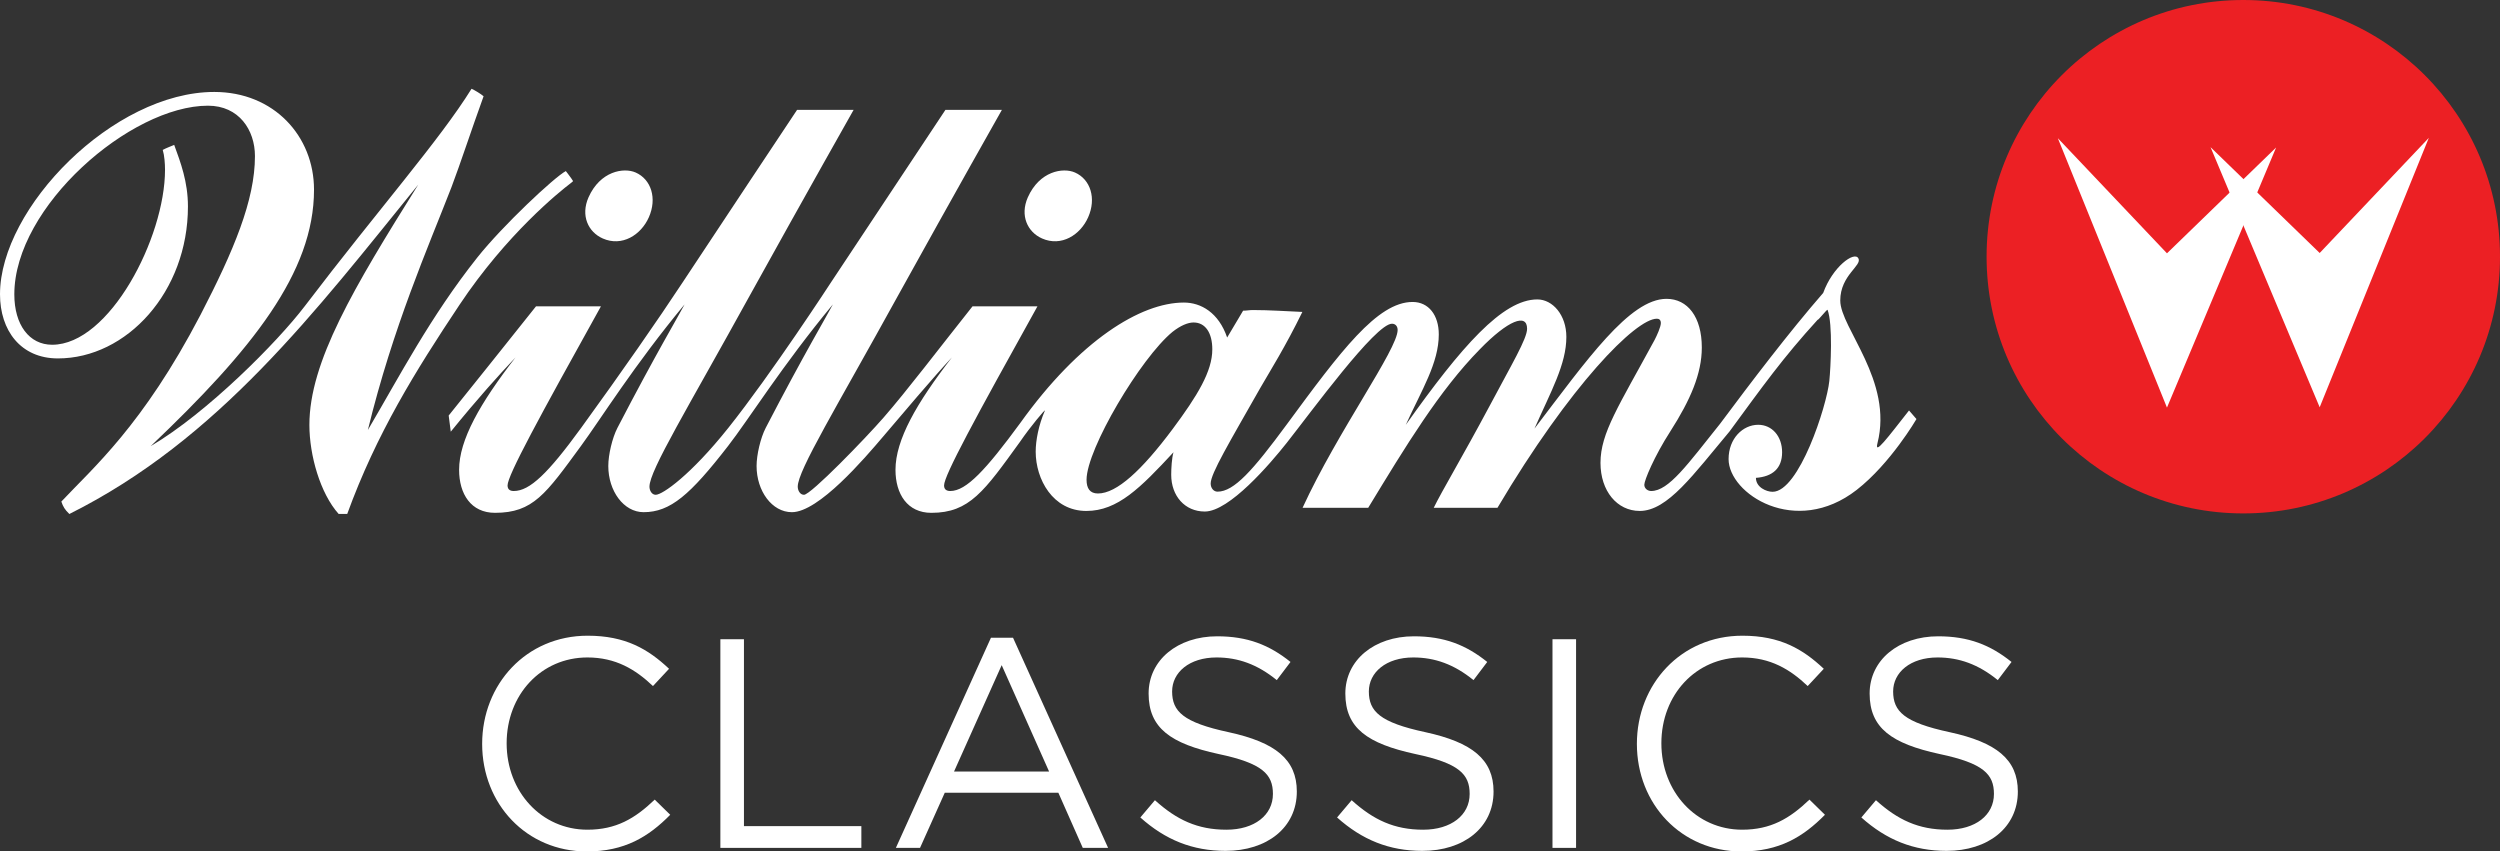 <?xml version="1.0" encoding="utf-8"?>
<!-- Generator: Adobe Illustrator 25.0.0, SVG Export Plug-In . SVG Version: 6.00 Build 0)  -->
<svg version="1.1" id="Layer_1" xmlns="http://www.w3.org/2000/svg" xmlns:xlink="http://www.w3.org/1999/xlink" x="0px" y="0px"
	 viewBox="0 0 3839 1307.5" style="enable-background:new 0 0 3839 1307.5;" xml:space="preserve">
<rect x="0" y="0" width="3839" height="1307.5" fill="#333333" stroke="none"/>
<style type="text/css">
	.st0{fill:#EC2024;}
	.st1{fill:#FFFFFF;}
</style>
<g>
	<g>
		<path class="st1" d="M1600.2,366.2c29.6,13.1,58.8-5.4,70.8-32.6c12.8-28.9,3.7-58.1-20.3-68.7c-18.4-8.1-54.5-2.1-72.4,38.2
			C1566,331.1,1577.8,356.3,1600.2,366.2z"/>
		<path class="st1" d="M925.6,366.2c29.6,13.1,58.8-5.4,70.8-32.6c12.8-28.9,3.7-58.1-20.3-68.7c-18.4-8.1-54.5-2.1-72.4,38.2
			C891.4,331.1,903.2,356.3,925.6,366.2z"/>
		<path class="st1" d="M2931.5,630.3c-33.3,42.3-53.4,69.6-48.5,50.4c24.5-96.2-57.1-177-57.1-219.2c0-39.2,34.4-53.8,27.7-65
			c-6.5-10.9-39.4,13.3-53.9,53.3c-52.5,60.4-110.1,136.2-158.4,201C2591.5,713,2562.6,754,2535.5,754c-5.2,0-10.5-3.8-10.5-9.6
			c0-6.7,14.9-43.1,40.2-82.4c30.6-47.9,48.1-88.2,48.1-128.4c0-47-21.9-74.7-54.2-74.7c-56.8,0-122.4,93.9-202.8,199.3
			c25.4-57.5,49-98.7,49-140.9c0-33.5-21-57.5-44.6-57.5c-53.3,0-116.3,71.9-202,192.6c24.5-53.7,50.7-94.9,50.7-138.9
			c0-29.7-15.7-49.8-40.2-49.8c-54.2,0-110.5,75.6-193.2,188c-52.1,70.7-81,103.3-106.4,103.3c-6.1,0-10.5-5.7-10.5-12.5
			c0-15.3,28.8-63.2,76.1-146.6c14.9-25.9,38.5-63.2,64.7-116.9c-23.6-1-50.7-2.9-76.1-2.9c-5.2,0-9.6,1-14.9,1l-24.5,41.2
			c-13.1-38.3-40.2-53.7-66.4-53.7c-66.4,0-160.4,58.1-251.3,185c-52.9,72.1-82.9,104.4-107.4,104.4c-5.2,0-9.6-1.9-9.6-8.6
			c0-15.3,48.1-103.5,143.4-275h-99.7c-52.5,66.1-100.5,129.4-136.4,170.6c-28,32.2-111.9,118.8-122.4,118.8
			c-6.1,0-9.6-6.7-9.6-12.5c0-24.9,59.5-121.7,153.9-293.2c86.2-155.7,159.6-285.4,159.6-285.4h-86.7l-176,265.3
			c0,0-90.5,139.1-157.5,223.2c-57.5,72.1-100.9,102.6-111.4,102.6c-6.1,0-9.6-6.7-9.6-12.5c0-24.9,59.5-121.7,153.9-293.2
			c86.2-155.7,159.6-285.4,159.6-285.4H1224c0,0-132.2,198.8-176,265.3c-37.4,56.8-92.5,136.1-155.7,223.2
			C841.6,726.9,813.5,754,789,754c-5.2,0-9.6-1.9-9.6-8.6c0-15.3,48.1-103.5,143.4-275h-99.7c-52.5,66.1-96.5,120.8-134.1,167.7
			l3.2,24.8c42-51.7,73.2-86.2,99.4-114c-54.2,70-86.6,126.5-86.6,172.5c0,37.4,18.4,66.1,55.1,66.1c58.6,0,78.1-29,132-102.6
			c30.5-41.6,81.4-123.6,159.2-217.5c-7.9,15.3-44.6,76.7-103.2,189.7c-7.9,15.3-14,41.2-14,58.5c0,38.3,23.6,70.9,54.2,70.9
			c41.1,0,71.6-26.7,129.7-101.6c31.7-40.8,83.2-123.6,161-217.5c-7.9,15.3-44.6,76.7-103.2,189.7c-7.9,15.3-14,41.2-14,58.5
			c0,38.3,23.6,70.9,54.2,70.9c41.1,0,111.2-82,140.8-116.9c25.9-30.5,78.7-92.9,104.9-120.7c-54.2,70-86.6,126.5-86.6,172.5
			c0,37.4,18.4,66.1,55.1,66.1c58.6,0,81.3-33.3,136.2-109.2c15.7-23,39.6-51.4,38.1-47.7c-9.6,22.1-14.1,45.7-14.1,63
			c0,42.2,26.2,91,77.8,91c48.1,0,83.1-35.5,133.8-90.1c-2.6,8.6-3.5,24.9-3.5,34.5c0,32.6,21,56.5,51.6,56.5
			c37.6,0,100.2-73.1,125.6-105.2c37.9-48,136.4-183.2,161.8-183.2c5.2,0,8.7,3.8,8.7,9.6c0,29.7-91.8,155.2-146,273.1H2101
			c57.7-94.9,109.3-180.2,171.4-243.4c43.7-45,72.6-55.6,72.6-31.6c0,15.3-23.6,54.6-57.7,118.8c-42,78.6-72.6,129.4-85.7,156.2
			h97.9c111.9-188.8,212.4-290.4,244.8-290.4c3.5,0,6.1,1.9,6.1,6.7c0,5.8-6.1,19.2-9.6,25.9c-55.1,101.6-83.1,142.8-83.1,188.8
			c0,43.1,25.4,73.8,60.3,73.8c42.8,0,82.5-56.1,137.9-122.1c51.2-69.8,82-113.1,135.3-171.5c0.7,1.3,14.6-16.8,15.2-15.2
			c8.3,21.9,4.8,88.5,2.7,109.2c-4,38.9-46.6,170.2-87.1,170.2c-9.6,0-25.6-7-25.6-21.4c25.4-1.9,40.2-14.4,40.2-39.3
			c0-24.9-15.7-42.2-36.7-42.2c-23.6,0-45.5,21.1-45.5,52.7c0,53.2,102.8,120.4,196.7,47.3c52.2-40.7,91.8-108.8,91.8-108.8
			L2931.5,630.3z M1800.5,659.1c-47.2,63.2-85.7,98.7-114.5,98.7c-12.2,0-17.5-7.7-17.5-21.1c0-47,83.1-186.9,132-227.1
			c12.2-9.6,23.6-14.4,32.3-14.4c18.4,0,28.8,16.3,28.8,41.2C1861.7,570,1839,607.4,1800.5,659.1z"/>
		<path class="st1" d="M876.5,281.2c2.2-1.6,3.6-2.9,3.4-3.3c-1.6-3.1-11-15.2-11-15.2c-17.5,9.2-97.2,83.9-136,132.8
			c-71.9,90.6-119.6,182.6-168,264.8c38.7-158.7,92.4-280.1,128.4-372.9c14.1-37.3,29.9-86,49.3-139.6c-4.4-3.8-14.1-9.6-18.5-11.5
			c-49.3,79.4-142.5,184.5-256,333.7c-42.2,55.5-150.4,164.4-236.7,215.1C387.2,537,482.2,418.4,482.2,291.3
			c0-82.2-61.6-150.1-153.1-150.1C174.3,141.2,0,319,0,451.9c0,55.5,31.7,98.5,88.9,98.5c105.6,0,199.7-102.3,199.7-233.3
			c0-38.2-11.4-67.9-21.1-94.6c-4.4,1.9-12.3,4.8-17.6,7.7c2.6,8.6,3.5,21,3.5,30.6c0,104.2-85.3,268.6-173.3,268.6
			c-35.2,0-58.1-30.6-58.1-77.4c0-134.8,178.7-289.7,297.4-289.7c47.5,0,72.1,37.3,72.1,77.4c0,67.9-32.6,145.3-83.6,243.8
			C219.1,653.6,142.6,718.6,94.2,770.2c2.6,7.7,5.3,12.4,12.3,19.1c229.6-114.7,378.3-311.7,535.8-505.8
			c-99.4,158.7-167.2,272.5-167.2,369c0,46.8,16.7,105.2,44.9,136.7h13.2C578.1,666,637.6,570.2,705.6,468.1
			C778.1,359.4,859.2,294.3,876.5,281.2z"/>
	</g>
	<g>
		<circle class="st0" cx="3444.8" cy="394.2" r="394.2"/>
		<g>
			<polygon class="st1" points="3327.6,389 3160,212.2 3327.6,625.9 3495.2,226.5 			"/>
			<polygon class="st1" points="3562.1,388.5 3394.5,226 3562.1,625.4 3729.7,211.7 			"/>
		</g>
	</g>
	<g>
		<g>
			<path class="st1" d="M901.1,1307.5c-92.5,0-160.7-72.8-160.7-165.2c0-91.5,67.7-166.1,162-166.1c58.1,0,92.9,20.6,125,50.8
				l-24.7,26.5c-27-25.6-57.2-43.9-100.7-43.9c-70.9,0-124,57.2-124,131.8s53.6,132.7,124,132.7c43.9,0,72.8-16.9,103.4-46.2
				l23.8,23.3C995.9,1285,959.2,1307.5,901.1,1307.5z"/>
			<path class="st1" d="M1106.2,981.6h36.2v287h180.3v33.4h-216.5V981.6z"/>
			<path class="st1" d="M1701.6,1302h-38.9l-37.5-84.7h-174.4l-38,84.7h-37.1l146-322.7h33.9L1701.6,1302z M1538.2,1021.4
				l-73.2,163.4h146L1538.2,1021.4z"/>
			<path class="st1" d="M1887,1124.4c71.4,15.6,104.4,41.7,104.4,91.1c0,55.4-45.8,91.1-109.4,91.1c-50.8,0-92.5-16.9-130.9-51.3
				l22.4-26.5c33.4,30.2,65.5,45.3,109.8,45.3c43,0,71.4-22.4,71.4-54.9c0-30.2-16-47.1-83.3-61.3c-73.7-16-107.6-39.8-107.6-92.9
				c0-51.3,44.4-87.9,105.3-87.9c46.7,0,80.1,13.3,112.6,39.4l-21.1,27.9c-29.8-24.3-59.5-34.8-92.5-34.8
				c-41.7,0-68.2,22.9-68.2,52.2C1800,1092.3,1816.5,1109.3,1887,1124.4z"/>
			<path class="st1" d="M2189.1,1124.4c71.4,15.6,104.4,41.7,104.4,91.1c0,55.4-45.8,91.1-109.4,91.1c-50.8,0-92.5-16.9-130.9-51.3
				l22.4-26.5c33.4,30.2,65.5,45.3,109.8,45.3c43,0,71.4-22.4,71.4-54.9c0-30.2-16-47.1-83.3-61.3c-73.7-16-107.6-39.8-107.6-92.9
				c0-51.3,44.4-87.9,105.3-87.9c46.7,0,80.1,13.3,112.6,39.4l-21.1,27.9c-29.8-24.3-59.5-34.8-92.5-34.8
				c-41.7,0-68.2,22.9-68.2,52.2C2102.1,1092.3,2118.6,1109.3,2189.1,1124.4z"/>
			<path class="st1" d="M2420.2,981.6V1302h-36.2V981.6H2420.2z"/>
			<path class="st1" d="M2674.3,1307.5c-92.5,0-160.7-72.8-160.7-165.2c0-91.5,67.7-166.1,162-166.1c58.1,0,92.9,20.6,125,50.8
				l-24.7,26.5c-27-25.6-57.2-43.9-100.7-43.9c-70.9,0-124,57.2-124,131.8s53.6,132.7,124,132.7c43.9,0,72.8-16.9,103.4-46.2
				l23.8,23.3C2769,1285,2732.4,1307.5,2674.3,1307.5z"/>
			<path class="st1" d="M2994.2,1124.4c71.4,15.6,104.4,41.7,104.4,91.1c0,55.4-45.8,91.1-109.4,91.1c-50.8,0-92.5-16.9-130.9-51.3
				l22.4-26.5c33.4,30.2,65.5,45.3,109.8,45.3c43,0,71.4-22.4,71.4-54.9c0-30.2-16-47.1-83.3-61.3c-73.7-16-107.6-39.8-107.6-92.9
				c0-51.3,44.4-87.9,105.3-87.9c46.7,0,80.1,13.3,112.6,39.4l-21.1,27.9c-29.8-24.3-59.5-34.8-92.5-34.8
				c-41.7,0-68.2,22.9-68.2,52.2C2907.2,1092.3,2923.7,1109.3,2994.2,1124.4z"/>
		</g>
	</g>
</g>
</svg>
